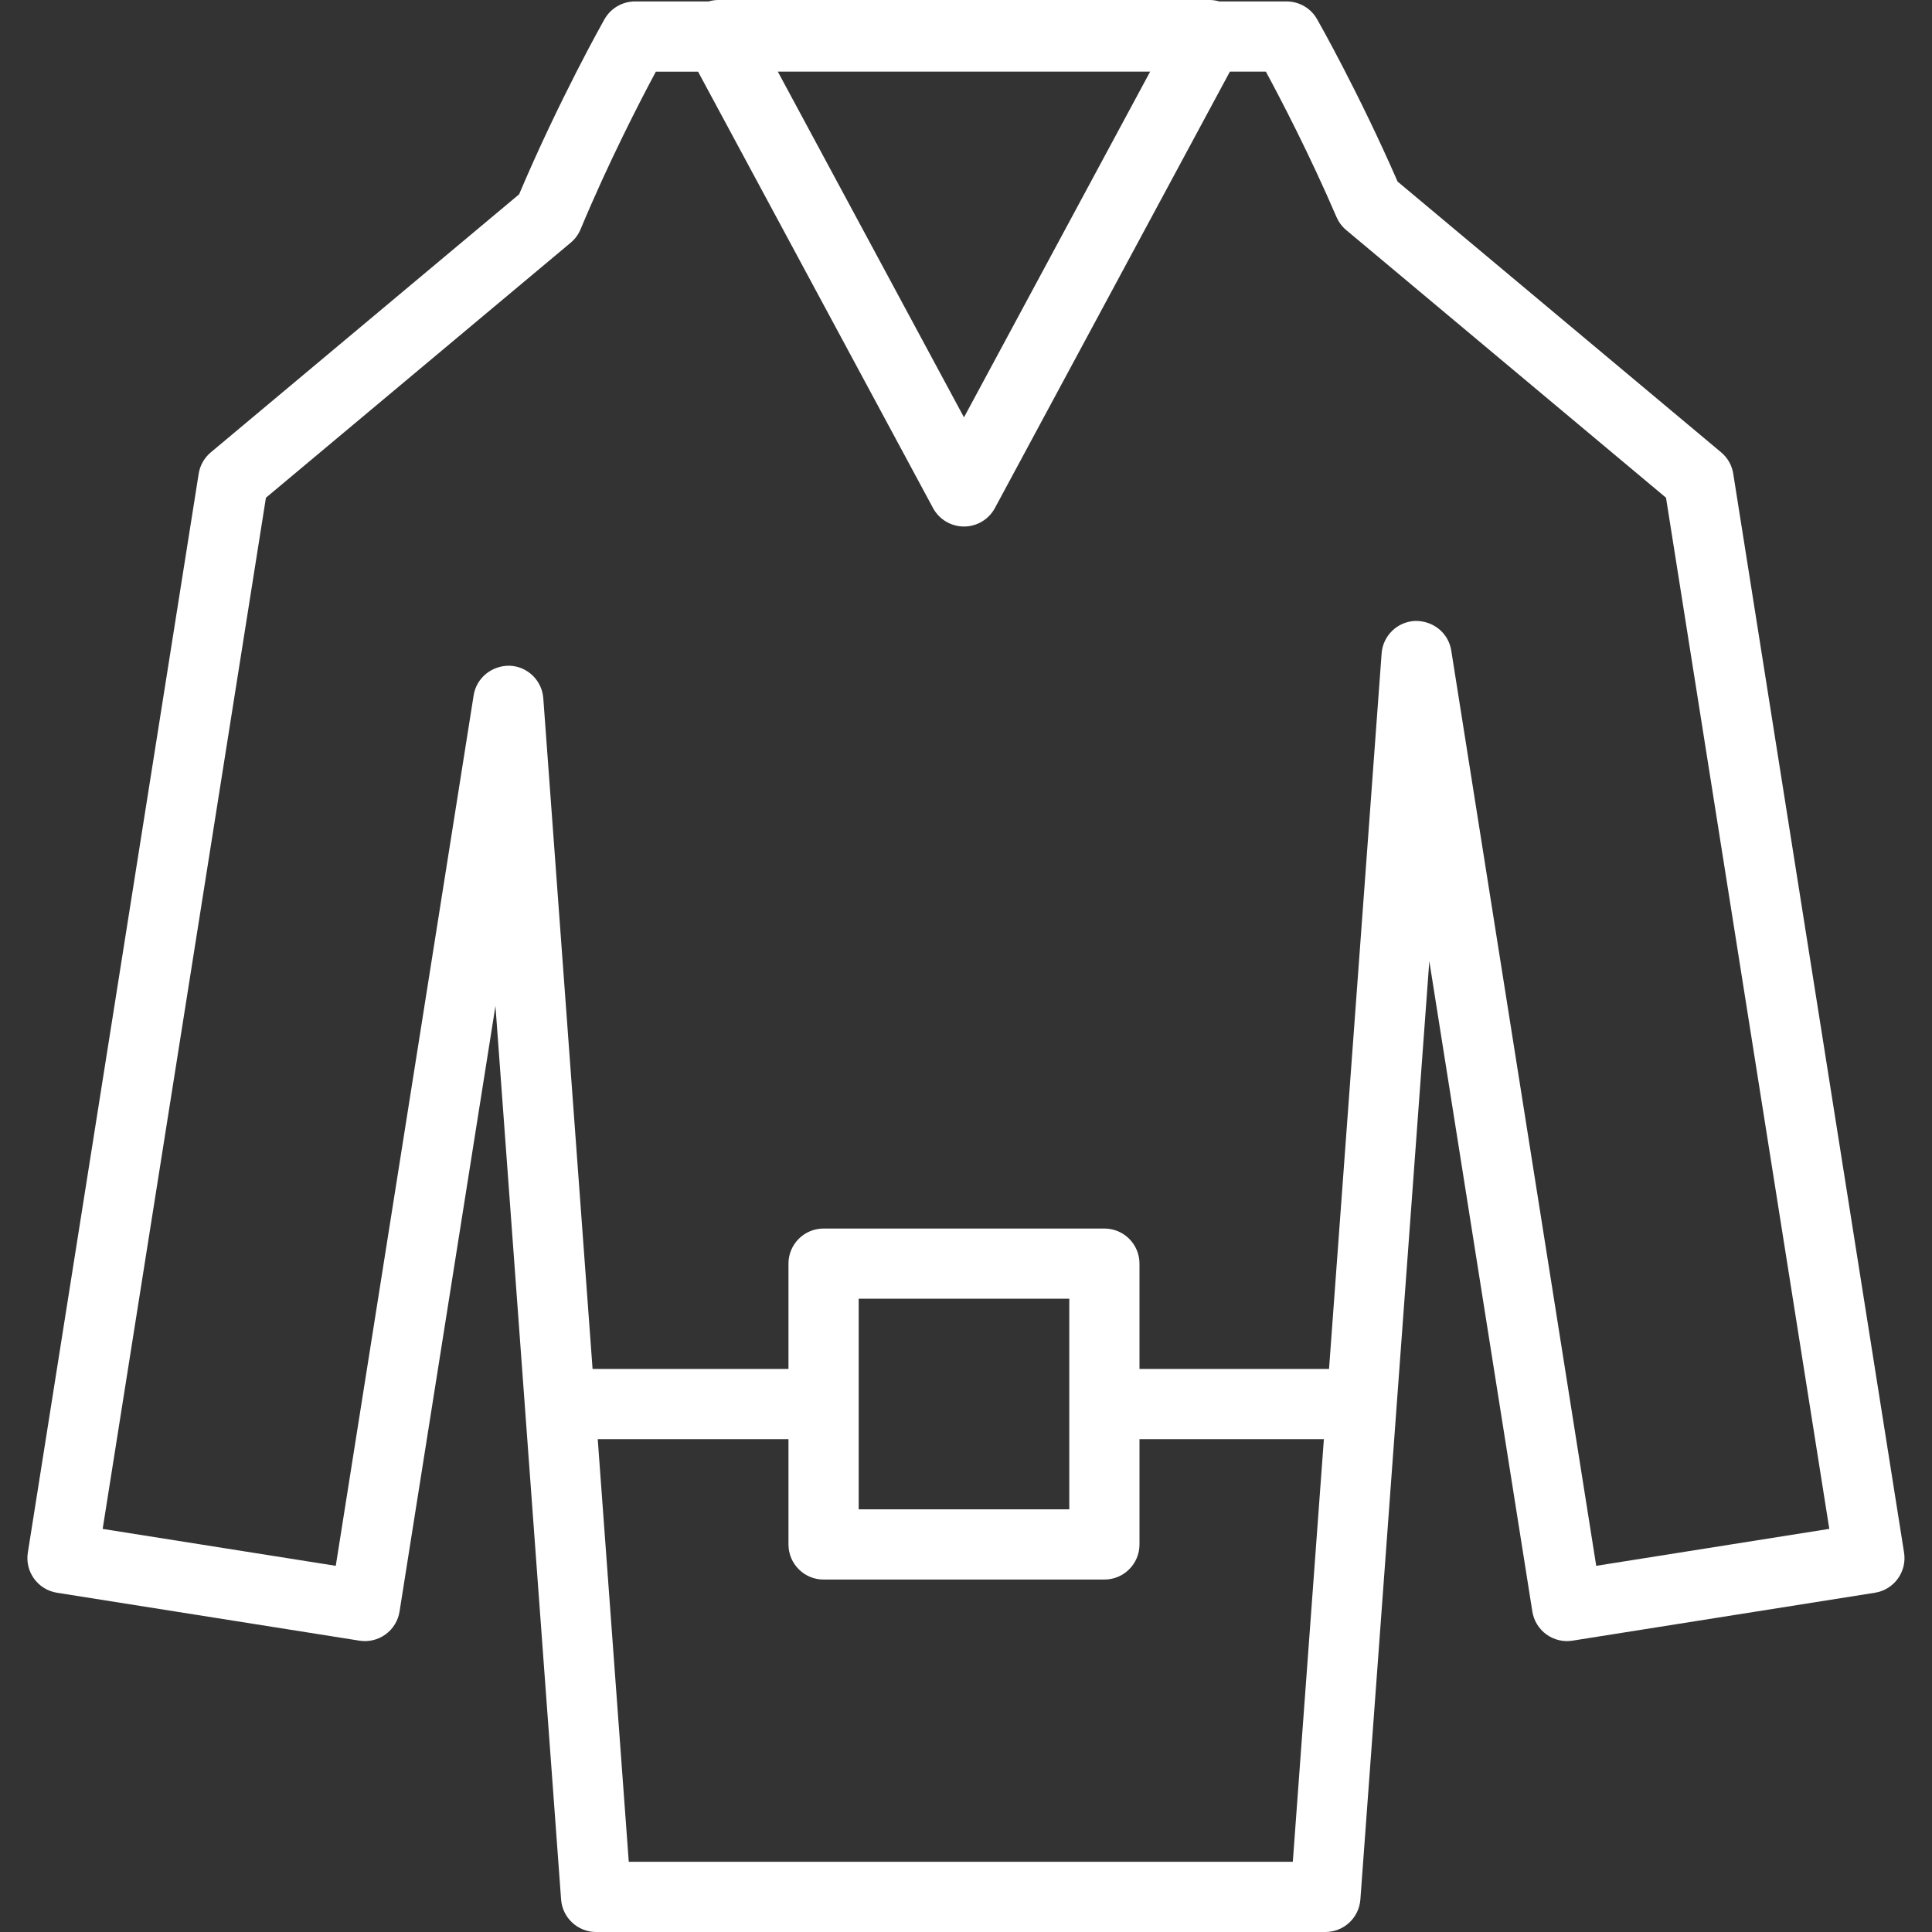 <?xml version="1.0" encoding="iso-8859-1"?>
<!-- Generator: Adobe Illustrator 19.0.0, SVG Export Plug-In . SVG Version: 6.00 Build 0)  -->
<svg xmlns="http://www.w3.org/2000/svg" xmlns:xlink="http://www.w3.org/1999/xlink" version="1.1" id="Capa_1" x="0px" y="0px" viewBox="0 0 55.041 55.041" style="enable-background:new 0 0 55.041 55.041;" xml:space="preserve" width="512px" height="512px">
<rect x="0" y="0" width="55.041" height="55.041" fill="#333333" stroke="none"/>
<g>
	<path d="M49.379,13.497c-0.037-0.239-0.16-0.456-0.346-0.611l-9.217-7.713c-1.099-2.521-2.244-4.54-2.294-4.627   c-0.178-0.313-0.51-0.505-0.869-0.505h-1.917C34.649,0.015,34.557,0,34.463,0h-14c-0.094,0-0.186,0.015-0.274,0.041h-2.098   c-0.36,0-0.693,0.194-0.871,0.509c-0.054,0.095-1.294,2.301-2.431,4.986l-8.783,7.351c-0.186,0.155-0.309,0.372-0.346,0.611   L0.793,44.232c-0.087,0.545,0.285,1.058,0.831,1.144l8.616,1.365c0.262,0.042,0.53-0.023,0.744-0.179   c0.215-0.156,0.358-0.391,0.399-0.653l2.732-17.251l1.87,25.456c0.038,0.522,0.474,0.927,0.997,0.927h20.777   c0.523,0,0.959-0.404,0.997-0.927l1.964-26.732l2.935,18.527c0.041,0.262,0.185,0.497,0.399,0.653   c0.214,0.155,0.481,0.221,0.744,0.179l8.616-1.365c0.546-0.086,0.918-0.599,0.831-1.144L49.379,13.497z M32.767,2.04l-5.304,9.85   l-5.304-9.85C22.159,2.04,32.767,2.04,32.767,2.04z M17.913,53.041L17.029,41h5.434v3c0,0.552,0.447,1,1,1h8c0.553,0,1-0.448,1-1   v-3h5.253l-0.885,12.041H17.913z M24.463,39v-2h6v2v2v2h-6v-2V39z M45.475,44.609l-4.13-26.076   c-0.079-0.502-0.519-0.853-1.029-0.843c-0.507,0.021-0.918,0.419-0.955,0.926L37.863,39h-5.4v-3c0-0.552-0.447-1-1-1h-8   c-0.553,0-1,0.448-1,1v3h-5.581l-1.404-19.108c-0.037-0.506-0.448-0.905-0.955-0.926c-0.505-0.01-0.949,0.34-1.029,0.843   l-3.928,24.8l-6.641-1.052L7.576,14.18l8.683-7.266c0.123-0.103,0.22-0.234,0.281-0.382c0.804-1.928,1.702-3.665,2.145-4.491h1.202   l6.695,12.434C26.757,14.798,27.095,15,27.463,15s0.706-0.202,0.881-0.526L35.039,2.04h1.024c0.419,0.774,1.243,2.353,2.012,4.142   c0.063,0.144,0.157,0.272,0.277,0.372l9.111,7.625l4.652,29.377L45.475,44.609z" fill="#FFFFFF"/>
</g>
<g>
</g>
<g>
</g>
<g>
</g>
<g>
</g>
<g>
</g>
<g>
</g>
<g>
</g>
<g>
</g>
<g>
</g>
<g>
</g>
<g>
</g>
<g>
</g>
<g>
</g>
<g>
</g>
<g>
</g>
</svg>
